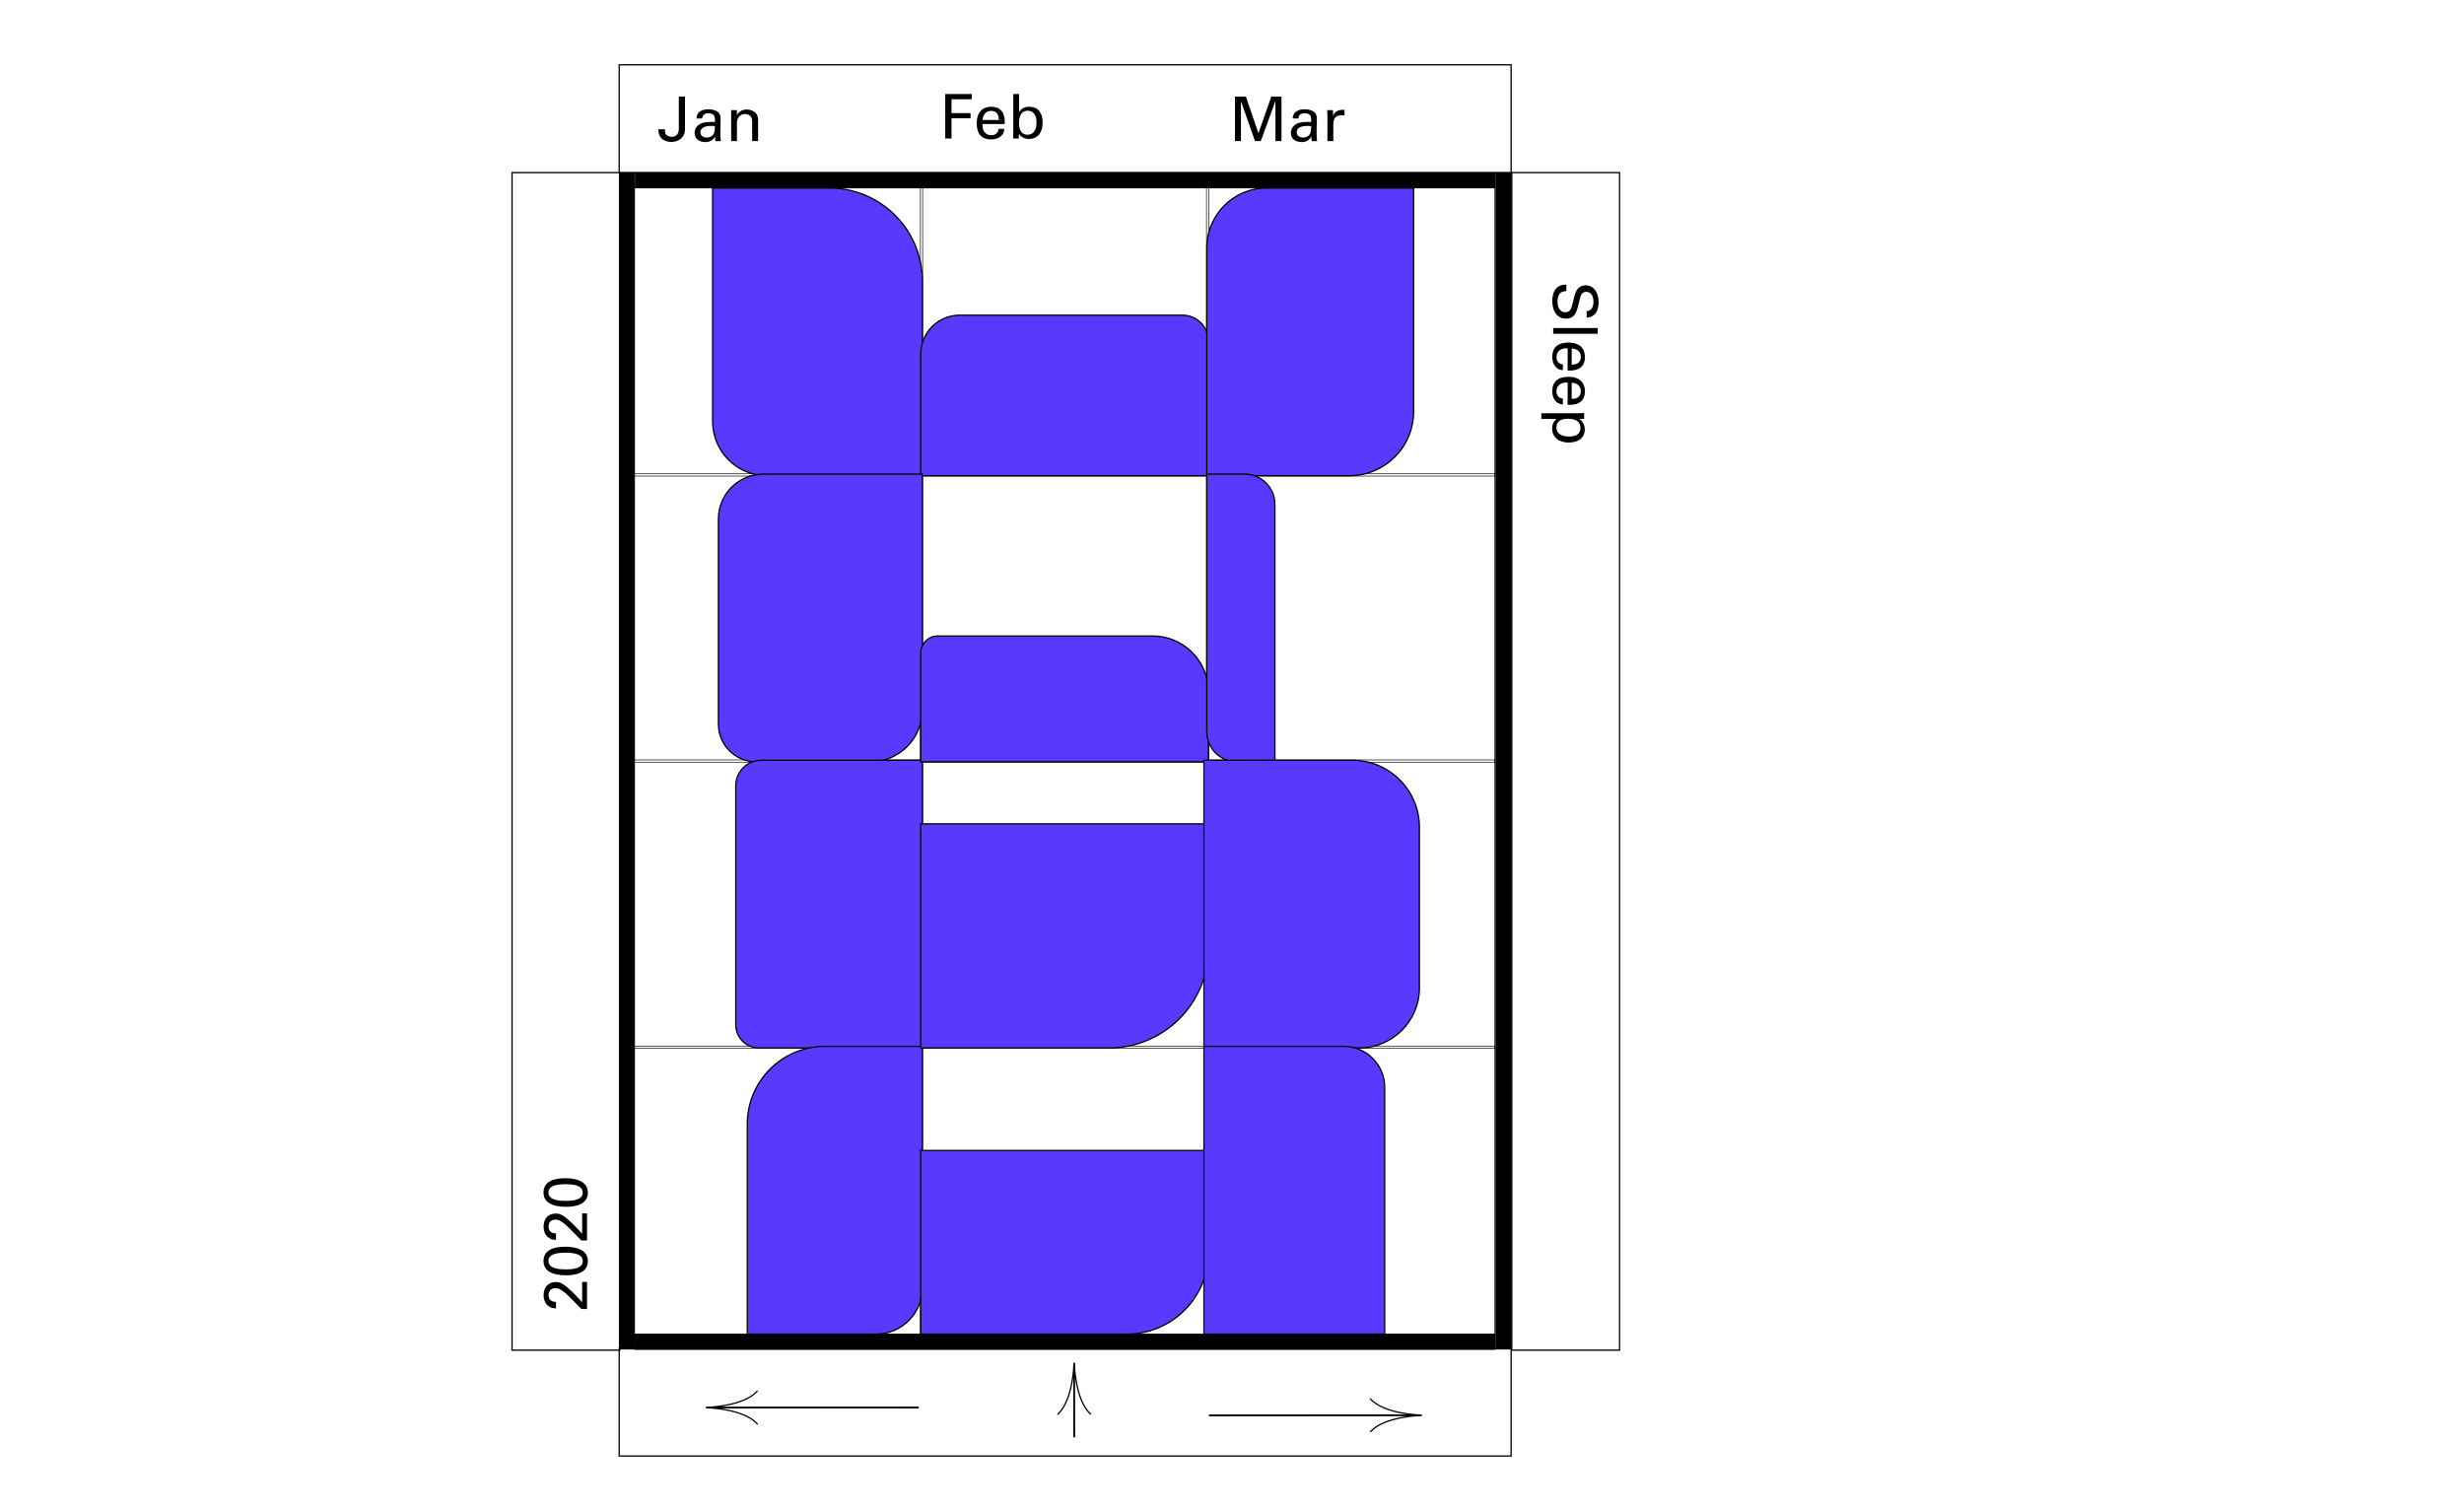 <?xml version="1.0" encoding="utf-8"?>
<!-- Generator: Adobe Illustrator 25.2.1, SVG Export Plug-In . SVG Version: 6.00 Build 0)  -->
<svg version="1.1" id="Слой_1" xmlns="http://www.w3.org/2000/svg" xmlns:xlink="http://www.w3.org/1999/xlink" x="0px" y="0px"
	 viewBox="0 0 1920 1177" style="enable-background:new 0 0 1920 1177;" xml:space="preserve">
<style type="text/css">
	.st0{display:none;}
	.st1{display:inline;}
	.st2{fill:#FFFFFF;}
	.st3{fill:#5A39FF;}
	.st4{display:inline;fill:#5A39FF;}
	.st5{stroke:#000000;stroke-width:0.5;stroke-miterlimit:10;}
	.st6{fill:none;stroke:#000000;stroke-miterlimit:10;}
	.st7{fill:none;stroke:#000000;stroke-linecap:round;stroke-linejoin:round;stroke-miterlimit:10;}
</style>
<g class="st0">
	<g class="st1">
		<rect x="198.5" y="202.5" class="st2" width="186" height="186"/>
		<path d="M384,203v185H199V203H384 M385,202H198v187h187V202L385,202z"/>
	</g>
	<g class="st1">
		<rect x="384.5" y="202.5" class="st2" width="186" height="186"/>
		<path d="M570,203v185H385V203H570 M571,202H384v187h187V202L571,202z"/>
	</g>
	<g class="st1">
		<rect x="570.5" y="202.5" class="st2" width="186" height="186"/>
		<path d="M756,203v185H571V203H756 M757,202H570v187h187V202L757,202z"/>
	</g>
	<g class="st1">
		<rect x="198.5" y="388.5" class="st2" width="186" height="186"/>
		<path d="M384,389v185H199V389H384 M385,388H198v187h187V388L385,388z"/>
	</g>
	<g class="st1">
		<rect x="384.5" y="388.5" class="st2" width="186" height="186"/>
		<path d="M570,389v185H385V389H570 M571,388H384v187h187V388L571,388z"/>
	</g>
	<g class="st1">
		<rect x="570.5" y="388.5" class="st2" width="186" height="186"/>
		<path d="M756,389v185H571V389H756 M757,388H570v187h187V388L757,388z"/>
	</g>
	<g class="st1">
		<rect x="198.5" y="574.5" class="st2" width="186" height="186"/>
		<path d="M384,575v185H199V575H384 M385,574H198v187h187V574L385,574z"/>
	</g>
	<g class="st1">
		<rect x="384.5" y="574.5" class="st2" width="186" height="186"/>
		<path d="M570,575v185H385V575H570 M571,574H384v187h187V574L571,574z"/>
	</g>
	<g class="st1">
		<rect x="570.5" y="574.5" class="st2" width="186" height="186"/>
		<path d="M756,575v185H571V575H756 M757,574H570v187h187V574L757,574z"/>
	</g>
	<g class="st1">
		<rect x="198.5" y="760.5" class="st2" width="186" height="186"/>
		<path d="M384,761v185H199V761H384 M385,760H198v187h187V760L385,760z"/>
	</g>
	<g class="st1">
		<rect x="384.5" y="760.5" class="st2" width="186" height="186"/>
		<path d="M570,761v185H385V761H570 M571,760H384v187h187V760L571,760z"/>
	</g>
	<g class="st1">
		<rect x="570.5" y="760.5" class="st2" width="186" height="186"/>
		<path d="M756,761v185H571V761H756 M757,760H570v187h187V760L757,760z"/>
	</g>
</g>
<g>
	<g>
		<path d="M718.69,146.5v224.19H494.5V146.5H718.69 M719.19,146H494v225.19h225.19V146L719.19,146z"/>
	</g>
	<g>
		<path d="M941.63,146.5v224.19H717.44V146.5H941.63 M942.13,146H716.94v225.19h225.19V146L942.13,146z"/>
	</g>
	<g>
		<path d="M1164.56,146.5v224.19H940.37V146.5H1164.56 M1165.06,146H939.87v225.19h225.19V146L1165.06,146z"/>
	</g>
	<g>
		<path d="M718.69,369.44v224.19H494.5V369.44H718.69 M719.19,368.94H494v225.19h225.19V368.94L719.19,368.94z"/>
	</g>
	<g>
		<path d="M941.63,369.44v224.19H717.44V369.44H941.63 M942.13,368.94H716.94v225.19h225.19V368.94L942.13,368.94z"/>
	</g>
	<g>
		<path d="M1164.56,369.44v224.19H940.37V369.44H1164.56 M1165.06,368.94H939.87v225.19h225.19V368.94L1165.06,368.94z"/>
	</g>
	<g>
		<path d="M718.69,592.37v224.19H494.5V592.37H718.69 M719.19,591.87H494v225.19h225.19V591.87L719.19,591.87z"/>
	</g>
	<g>
		<path d="M941.63,592.37v224.19H717.44V592.37H941.63 M942.13,591.87H716.94v225.19h225.19V591.87L942.13,591.87z"/>
	</g>
	<g>
		<path d="M1164.56,592.37v224.19H940.37V592.37H1164.56 M1165.06,591.87H939.87v225.19h225.19V591.87L1165.06,591.87z"/>
	</g>
	<g>
		<path d="M718.69,815.31v224.19H494.5V815.31H718.69 M719.19,814.81H494V1040h225.19V814.81L719.19,814.81z"/>
	</g>
	<g>
		<path d="M941.63,815.31v224.19H717.44V815.31H941.63 M942.13,814.81H716.94V1040h225.19V814.81L942.13,814.81z"/>
	</g>
	<g>
		<path d="M1164.56,815.31v224.19H940.37V815.31H1164.56 M1165.06,814.81H939.87V1040h225.19V814.81L1165.06,814.81z"/>
	</g>
</g>
<g>
	<path class="st3" d="M597.62,370.69c-23.33,0-42.32-18.98-42.32-42.32V146.5h90.89c39.98,0,72.5,32.52,72.5,72.5v151.69H597.62z"/>
	<path d="M646.19,147c39.7,0,72,32.3,72,72v151.19H597.62c-23.06,0-41.82-18.76-41.82-41.82V147H646.19 M646.19,146H554.8v182.37
		c0,23.65,19.17,42.82,42.82,42.82h121.57V219C719.19,178.68,686.51,146,646.19,146L646.19,146z"/>
</g>
<g>
	<path class="st3" d="M717.44,370.69v-94.74c0-16.74,13.62-30.36,30.36-30.36h173.61c11.15,0,20.21,9.07,20.21,20.21v104.89H717.44z
		"/>
	<path d="M921.41,246.08c10.87,0,19.71,8.84,19.71,19.71v104.39H717.94v-94.24c0-16.47,13.4-29.86,29.86-29.86H921.41
		 M921.41,245.08H747.8c-17.04,0-30.86,13.82-30.86,30.86v95.24h225.19V265.8C942.13,254.36,932.85,245.08,921.41,245.08
		L921.41,245.08z"/>
</g>
<g>
	<path class="st3" d="M940.37,370.69V193.11c0-25.7,20.91-46.61,46.61-46.61h114.53v174.18c0,27.58-22.43,50.01-50.01,50.01H940.37z
		"/>
	<path d="M1101.01,147v173.68c0,27.3-22.21,49.51-49.51,49.51H940.87V193.11c0-25.42,20.68-46.11,46.11-46.11H1101.01 M1102.01,146
		H986.98c-26.02,0-47.11,21.09-47.11,47.11v178.08h111.63c27.9,0,50.51-22.61,50.51-50.51V146L1102.01,146z"/>
</g>
<g>
	<path class="st3" d="M589.26,593.63c-16.24,0-29.46-13.21-29.46-29.46V404.41c0-19.28,15.69-34.97,34.97-34.97h123.92v183.65
		c0,22.35-18.19,40.54-40.54,40.54H589.26z"/>
	<path d="M718.19,369.94v183.15c0,22.08-17.96,40.04-40.04,40.04h-88.88c-15.97,0-28.96-12.99-28.96-28.96V404.41
		c0-19.01,15.46-34.47,34.47-34.47H718.19 M719.19,368.94H594.77c-19.59,0-35.47,15.88-35.47,35.47v159.76
		c0,16.55,13.41,29.96,29.96,29.96h88.88c22.67,0,41.04-18.38,41.04-41.04V368.94L719.19,368.94z"/>
</g>
<g>
	<path class="st3" d="M591.4,816.56c-9.97,0-18.09-8.11-18.09-18.08V612.29c0-10.98,8.93-19.92,19.92-19.92h125.46v224.19H591.4z"/>
	<path d="M718.19,592.87v223.19H591.4c-9.7,0-17.59-7.89-17.59-17.59V612.29c0-10.71,8.71-19.41,19.41-19.41H718.19 M719.19,591.87
		H593.23c-11.27,0-20.41,9.14-20.41,20.41v186.19c0,10.26,8.32,18.59,18.59,18.59h127.79V591.87L719.19,591.87z"/>
</g>
<g>
	<path class="st3" d="M582.32,1039.5V875.81c0-33.36,27.14-60.5,60.5-60.5h75.87v188.17c0,19.86-16.16,36.02-36.02,36.02H582.32z"/>
	<path d="M718.19,815.81v187.67c0,19.59-15.93,35.52-35.52,35.52h-99.84V875.81c0-33.08,26.92-60,60-60H718.19 M719.19,814.81
		h-76.37c-33.69,0-61,27.31-61,61V1040h100.84c20.17,0,36.52-16.35,36.52-36.52V814.81L719.19,814.81z"/>
</g>
<g>
	<path class="st3" d="M717.44,593.63v-84.71c0-7.37,6-13.37,13.37-13.37h167.32c23.99,0,43.5,19.51,43.5,43.5v54.58H717.44z"/>
	<path d="M898.13,496.04c23.71,0,43,19.29,43,43v54.08H717.94v-84.21c0-7.1,5.77-12.87,12.87-12.87H898.13 M898.13,495.04H730.81
		c-7.66,0-13.87,6.21-13.87,13.87v85.21h225.19v-55.08C942.13,514.74,922.43,495.04,898.13,495.04L898.13,495.04z"/>
</g>
<g>
	<path class="st3" d="M717.44,816.56V641.92h224.19v97.15c0,42.73-34.77,77.5-77.5,77.5H717.44z"/>
	<path d="M941.13,642.42v96.65c0,42.46-34.54,77-77,77H717.94V642.42H941.13 M942.13,641.42H716.94v175.65h147.19
		c43.08,0,78-34.92,78-78V641.42L942.13,641.42z"/>
</g>
<g>
	<path class="st3" d="M717.44,1039.5V896.38h224.19V976c0,35.01-28.49,63.5-63.5,63.5H717.44z"/>
	<path d="M941.13,896.88V976c0,34.74-28.26,63-63,63H717.94V896.88H941.13 M942.13,895.88H716.94V1040h161.19
		c35.35,0,64-28.65,64-64V895.88L942.13,895.88z"/>
</g>
<g>
	<path class="st3" d="M963.87,593.63c-12.96,0-23.5-10.54-23.5-23.5V369.44h29.54c12.96,0,23.5,10.54,23.5,23.5v200.69H963.87z"/>
	<path d="M969.92,369.94c12.68,0,23,10.32,23,23v200.19h-29.05c-12.68,0-23-10.32-23-23V369.94H969.92 M969.92,368.94h-30.05v201.19
		c0,13.25,10.75,24,24,24h30.05V392.94C993.92,379.68,983.17,368.94,969.92,368.94L969.92,368.94z"/>
</g>
<g>
	<path class="st3" d="M938.12,816.56V592.37h115.67c28.8,0,52.22,23.43,52.22,52.22v125.19c0,25.79-20.98,46.78-46.78,46.78H938.12z
		"/>
	<path d="M1053.79,592.87c28.52,0,51.72,23.2,51.72,51.72v125.19c0,25.52-20.76,46.28-46.28,46.28H938.62V592.87H1053.79
		 M1053.79,591.87H937.62v225.19h121.62c26.11,0,47.28-21.17,47.28-47.28V644.6C1106.51,615.48,1082.91,591.87,1053.79,591.87
		L1053.79,591.87z"/>
</g>
<g>
	<path class="st3" d="M938.12,1039.5V815.31h108.93c17.61,0,31.94,14.33,31.94,31.94v192.25H938.12z"/>
	<path d="M1047.06,815.81c17.33,0,31.44,14.1,31.44,31.44V1039H938.62V815.81H1047.06 M1047.06,814.81H937.62V1040h141.87V847.25
		C1079.49,829.33,1064.97,814.81,1047.06,814.81L1047.06,814.81z"/>
</g>
<g class="st0">
	<g class="st1">
		<path d="M1056.19,145v223.19H833V145H1056.19 M1057.19,144H832v225.19h225.19V144L1057.19,144z"/>
	</g>
	<g class="st1">
		<path d="M1279.13,145v223.19h-223.19V145H1279.13 M1280.13,144h-225.19v225.19h225.19V144L1280.13,144z"/>
	</g>
	<g class="st1">
		<path d="M1502.06,145v223.19h-223.19V145H1502.06 M1503.06,144h-225.19v225.19h225.19V144L1503.06,144z"/>
	</g>
	<g class="st1">
		<path d="M1056.19,367.94v223.19H833V367.94H1056.19 M1057.19,366.94H832v225.19h225.19V366.94L1057.19,366.94z"/>
	</g>
	<g class="st1">
		<path d="M1279.13,367.94v223.19h-223.19V367.94H1279.13 M1280.13,366.94h-225.19v225.19h225.19V366.94L1280.13,366.94z"/>
	</g>
	<g class="st1">
		<path d="M1502.06,367.94v223.19h-223.19V367.94H1502.06 M1503.06,366.94h-225.19v225.19h225.19V366.94L1503.06,366.94z"/>
	</g>
	<g class="st1">
		<path d="M1056.19,590.87v223.19H833V590.87H1056.19 M1057.19,589.87H832v225.19h225.19V589.87L1057.19,589.87z"/>
	</g>
	<g class="st1">
		<path d="M1279.13,590.87v223.19h-223.19V590.87H1279.13 M1280.13,589.87h-225.19v225.19h225.19V589.87L1280.13,589.87z"/>
	</g>
	<g class="st1">
		<path d="M1502.06,590.87v223.19h-223.19V590.87H1502.06 M1503.06,589.87h-225.19v225.19h225.19V589.87L1503.06,589.87z"/>
	</g>
	<g class="st1">
		<path d="M1056.19,813.81V1037H833V813.81H1056.19 M1057.19,812.81H832V1038h225.19V812.81L1057.19,812.81z"/>
	</g>
	<g class="st1">
		<path d="M1279.13,813.81V1037h-223.19V813.81H1279.13 M1280.13,812.81h-225.19V1038h225.19V812.81L1280.13,812.81z"/>
	</g>
	<g class="st1">
		<path d="M1502.06,813.81V1037h-223.19V813.81H1502.06 M1503.06,812.81h-225.19V1038h225.19V812.81L1503.06,812.81z"/>
	</g>
</g>
<g class="st0">
	<path class="st4" d="M1276.12,1037.5v-42.54l-0.96,2.43c-9.66,24.36-32.83,40.11-59.03,40.11h-160.69v-26.17l-0.97,2.63
		c-5.2,14.08-18.78,23.55-33.8,23.55H920.32V873.81c0-27.05,18.19-51.01,44.22-58.27l3.52-0.98H929.4
		c-9.97,0-18.09-8.11-18.09-18.08V610.29c0-7.72,4.54-14.81,11.56-18.06l1.5-0.7l-1.64-0.25c-14.22-2.19-24.94-14.7-24.94-29.11
		V402.41c0-16.43,11.18-30.45,27.19-34.09l2.01-0.46l-1.99-0.52c-18.67-4.82-31.7-21.67-31.7-40.98V144.5h90.89
		c39.98,0,72.5,32.52,72.5,72.5v47.94l0.96-2.38c4.67-11.53,15.71-18.98,28.15-18.98h173.61c7.64,0,14.54,4.25,18.02,11.08
		l0.95,1.86v-65.42c0-25.7,20.91-46.61,46.61-46.61h114.53v174.18c0,27.58-22.43,50.01-50.01,50.01h-73.68l2.04,0.95
		c8.24,3.85,13.56,12.21,13.56,21.29v199.44h60.37c28.8,0,52.22,23.43,52.22,52.22v125.19c0,25.79-20.98,46.78-46.78,46.78h-2.95
		l2.45,0.96c12.3,4.84,20.25,16.51,20.25,29.72v192.25H1276.12z M1056.69,894.38h219.43V760.31l-0.97,2.73
		c-10.96,30.82-40.31,51.53-73.03,51.53h-145.44V894.38z M1056.69,639.92h219.43v-48.29h-219.43V639.92z M1279.63,590.37h14.35
		l-2.04-0.95c-4.99-2.33-9.02-6.37-11.36-11.36l-0.95-2.04V590.37z M1054.46,564.33c-4.03,11.67-13.41,21.04-25.08,25.07l-2.81,0.97
		h28.86v-28.86L1054.46,564.33z M1236.13,493.54c18.77,0,35.35,11.96,41.27,29.76l0.97,2.93V368.69h-221.68v132.35l0.92-1.41
		c2.48-3.81,6.67-6.08,11.2-6.08H1236.13z"/>
	<path class="st1" d="M1439.01,145v173.68c0,27.3-22.21,49.51-49.51,49.51h-71.43h-4.5l4.08,1.91c8.06,3.77,13.27,11.95,13.27,20.84
		v198.94v1h1h59.87c28.52,0,51.72,23.2,51.72,51.72v125.19c0,25.52-20.76,46.28-46.28,46.28h-0.31h-5.27l4.9,1.93
		c12.11,4.77,19.93,16.25,19.93,29.25V1037h-139.87v-39.42v-5.23l-1.93,4.86c-4.6,11.6-12.48,21.51-22.78,28.63
		c-10.54,7.3-22.92,11.16-35.79,11.16h-160.19v-22.87v-5.6l-1.94,5.25c-5.13,13.89-18.52,23.22-33.33,23.22h-99.84V873.81
		c0-26.82,18.03-50.59,43.86-57.78l7.04-1.96h-7.31H929.4c-9.7,0-17.59-7.89-17.59-17.58V610.29c0-7.52,4.42-14.43,11.27-17.61
		l3-1.39l-3.27-0.5c-6.76-1.04-12.96-4.48-17.46-9.68c-4.55-5.25-7.05-11.98-7.05-18.94V402.41c0-7.86,2.71-15.54,7.64-21.64
		c4.86-6.01,11.66-10.26,19.15-11.96l4.02-0.91l-3.99-1.03c-18.45-4.76-31.33-21.42-31.33-40.49V145h90.39c39.7,0,72,32.3,72,72
		v45.37v5.13l1.93-4.76c4.59-11.34,15.46-18.66,27.68-18.66h173.61c7.45,0,14.18,4.14,17.57,10.81l1.89,3.72v-4.18v-63.33
		c0-25.42,20.68-46.11,46.11-46.11H1439.01 M1056.19,502.72l1.84-2.82c2.39-3.67,6.42-5.86,10.78-5.86h167.32
		c18.55,0,34.95,11.82,40.8,29.42l1.95,5.86v-6.17V369.19v-1h-1h-220.69h-1v1v130.16V502.72 M1023.6,590.87h5.96h25.38h1v-1v-25.38
		v-5.96l-1.95,5.63c-3.98,11.52-13.24,20.78-24.77,24.77L1023.6,590.87 M1279.13,590.87h1h11.6h4.5l-4.08-1.91
		c-4.88-2.28-8.83-6.23-11.11-11.11l-1.91-4.08v4.5v11.6V590.87 M1056.19,640.42h1h218.43h1v-1v-47.29v-1h-1h-218.43h-1v1v47.29
		V640.42 M1056.19,894.88h1h218.43h1v-1v-78.82v-2.25V763.2v-5.79l-1.94,5.46c-10.89,30.62-40.05,51.19-72.55,51.19h-144.94h-1v1
		v78.82V894.88 M1440.01,144h-115.03c-26.02,0-47.11,21.09-47.11,47.11v63.33c-3.42-6.73-10.39-11.35-18.46-11.35H1085.8
		c-12.95,0-24.03,7.98-28.61,19.29V217c0-40.32-32.68-73-73-73H892.8v182.37c0,19.94,13.63,36.69,32.08,41.46
		c-15.79,3.59-27.57,17.7-27.57,34.58v159.76c0,14.98,11,27.4,25.36,29.61c-6.99,3.24-11.85,10.3-11.85,18.51v186.19
		c0,10.26,8.32,18.58,18.59,18.58h35.01c-25.71,7.17-44.59,30.75-44.59,58.75V1038h100.84c15.72,0,29.12-9.94,34.27-23.87V1038
		h161.19c27.02,0,50.11-16.75,59.5-40.42V1038h141.87V845.25c0-13.72-8.53-25.44-20.56-30.18h0.31c26.11,0,47.28-21.17,47.28-47.28
		V642.6c0-29.12-23.61-52.72-52.72-52.72h-59.87V390.94c0-9.63-5.67-17.92-13.85-21.75h71.43c27.9,0,50.51-22.61,50.51-50.51V144
		L1440.01,144z M1057.19,499.35V369.19h220.69v153.96c-5.82-17.49-22.3-30.11-41.75-30.11h-167.32
		C1063.94,493.04,1059.66,495.56,1057.19,499.35L1057.19,499.35z M1029.55,589.87c11.88-4.11,21.28-13.51,25.38-25.38v25.38H1029.55
		L1029.55,589.87z M1280.13,589.87v-11.6c2.38,5.1,6.5,9.21,11.6,11.6H1280.13L1280.13,589.87z M1057.19,639.42v-47.29h218.43v47.29
		H1057.19L1057.19,639.42z M1057.19,893.88v-78.82h144.94c33.91,0,62.75-21.64,73.5-51.86v49.61v2.25v78.82H1057.19L1057.19,893.88z
		"/>
</g>
<g>
	<path d="M518.1,100.69c0.05,1.78,0.05,2.02,0.34,2.93c0.53,1.78,2.5,2.98,4.9,2.98c2.4,0,4.51-1.2,5.23-3.55
		c0.29-0.96,0.38-1.73,0.38-3.55V75.25h4.8v25.54c0,5.81-4.37,9.84-10.75,9.84c-3.5,0-7.54-1.54-9.02-4.94
		c-0.72-1.63-0.91-2.5-0.96-4.99H518.1z"/>
	<path d="M557.6,109.96c-0.34-0.82-0.43-2.16-0.43-3.02v-0.58c-1.63,2.98-4.03,4.37-7.49,4.37c-5.09,0-8.45-2.83-8.45-7.1
		c0-2.3,0.91-4.37,2.64-5.9c2.11-1.87,5.18-2.74,9.94-2.74c0.96,0,1.49-0.1,2.88,0.1l0.38,0.05v-1.06c0-2.54-0.19-3.41-0.86-4.27
		c-0.67-0.96-2.35-1.58-4.18-1.58c-2.83,0-4.66,1.1-4.85,4.08h-4.51c0.14-1.68,0.29-2.26,0.86-3.36c1.2-2.4,4.32-3.79,8.54-3.79
		c2.93,0,6.96,0.82,8.59,3.55c0.72,1.25,0.82,2.3,0.82,3.7l-0.19,11.52c-0.05,2.02,0.14,4.03,0.38,6.05H557.6z M556.74,98.2
		c-0.82-0.1-1.49-0.1-2.26-0.1c-1.3,0-2.4,0.1-3.6,0.29c-3.17,0.48-5.09,2.21-5.09,4.61c0,2.54,2.02,4.18,4.99,4.18
		c2.45,0,4.8-1.25,5.66-3.6c0.43-1.1,0.48-2.06,0.58-4.08l0.05-1.25L556.74,98.2z"/>
	<path d="M569.74,88.6c0-0.91-0.05-1.87-0.05-2.78h4.51l0.05,3.89c1.54-2.88,4.08-4.37,7.73-4.37c2.5,0,4.75,0.82,6.43,2.26
		c1.58,1.39,2.3,3.26,2.3,5.95v16.37h-4.61V94.6c0-2.02-0.34-3.07-1.3-4.13c-0.96-1.01-2.59-1.63-4.27-1.63
		c-3.79,0-6.29,2.88-6.29,7.2v13.87h-4.51V88.6z"/>
</g>
<g>
	<path d="M736.56,73.25h20.64v4.08h-15.75v10.8h14.83v4.03h-14.83v15.75h-4.9V73.25z"/>
	<path d="M765.55,96.68v0.77c0,4.9,2.64,7.92,6.91,7.92c3.22,0,5.23-1.78,5.66-4.99h4.51c-0.19,1.68-0.38,2.35-0.91,3.41
		c-1.58,3.07-5.04,4.85-9.46,4.85c-7.34,0-11.18-4.32-11.18-12.58c0-7.54,3.46-12.87,11.47-12.87c6.72,0,10.37,4.13,10.37,11.71
		c0,0.43,0,1.06-0.05,1.78H765.55z M778.27,93.08c0-4.22-2.16-6.67-5.95-6.67c-3.94,0-6.48,2.74-6.58,7.1h12.53V93.08z"/>
	<path d="M794.11,87.32c1.63-2.83,4.13-4.13,7.87-4.13c7.54,0,10.46,5.42,10.46,12.29c0,8.02-3.98,12.77-10.75,12.77
		c-3.26,0-5.95-1.25-7.73-3.98l-0.1,3.65h-4.37c0-1.44,0.1-2.88,0.1-4.32V73.25h4.51V87.32z M800.93,86.26
		c-4.46,0-6.91,3.41-6.91,9.65c0,5.86,2.35,9.07,6.72,9.07c4.32,0,6.96-3.55,6.96-9.36C807.7,89.72,805.2,86.26,800.93,86.26z"/>
</g>
<g>
	<path d="M962.32,75.25h8.5l9.79,28.56l10.03-28.56h7.92v34.66h-4.7v-31.2l-11.38,31.2h-4.56L966.98,78.9v31.01h-4.66V75.25z"/>
	<path d="M1022.22,109.96c-0.34-0.82-0.43-2.16-0.43-3.02v-0.58c-1.63,2.98-4.03,4.37-7.49,4.37c-5.09,0-8.45-2.83-8.45-7.1
		c0-2.3,0.91-4.37,2.64-5.9c2.11-1.87,5.18-2.74,9.94-2.74c0.96,0,1.49-0.1,2.88,0.1l0.38,0.05v-1.06c0-2.54-0.19-3.41-0.86-4.27
		c-0.67-0.96-2.35-1.58-4.18-1.58c-2.83,0-4.66,1.1-4.85,4.08h-4.51c0.14-1.68,0.29-2.26,0.86-3.36c1.2-2.4,4.32-3.79,8.54-3.79
		c2.93,0,6.96,0.82,8.59,3.55c0.72,1.25,0.82,2.3,0.82,3.7l-0.19,11.52c-0.05,2.02,0.14,4.03,0.38,6.05H1022.22z M1021.36,98.2
		c-0.82-0.1-1.49-0.1-2.26-0.1c-1.3,0-2.4,0.1-3.6,0.29c-3.17,0.48-5.09,2.21-5.09,4.61c0,2.54,2.02,4.18,4.99,4.18
		c2.45,0,4.8-1.25,5.67-3.6c0.43-1.1,0.48-2.06,0.58-4.08l0.05-1.25L1021.36,98.2z"/>
	<path d="M1034.37,90.71c0-0.48-0.05-1.06-0.05-1.73c-0.05-1.54-0.05-1.92-0.19-3.17h4.56l0.1,4.66c0.82-3.12,3.55-4.9,7.54-4.9
		c0.43,0,0.72,0,1.34,0.05v4.42c-0.86-0.19-1.39-0.24-2.26-0.24c-4.46,0-6.48,2.26-6.48,7.3v12.82h-4.56V90.71z"/>
</g>
<rect x="495" y="134.5" class="st5" width="670" height="12"/>
<rect x="482.5" y="50.5" class="st6" width="695" height="84"/>
<rect x="482.5" y="1050.5" class="st6" width="695" height="84"/>
<g>
	<path d="M453.04,1019.96l-8.54-8.69c-2.16-2.21-4.42-4.37-7.06-6.05c-1.68-1.1-3.03-1.54-4.56-1.54c-3.41,0-5.42,2.02-5.42,5.33
		c0,3.79,2.21,5.33,5.81,5.42v5.04c-2.3-0.1-3.22-0.29-4.7-1.06c-3.17-1.58-4.99-4.95-4.99-9.22c0-6.38,3.7-10.27,9.7-10.27
		c3.89,0,6.77,2.45,9.55,4.85c1.78,1.54,3.65,3.31,5.28,5.04l5.52,5.81v-15.79h3.79v21.12H453.04z"/>
	<path d="M423.52,982.56c0-9.5,9.6-11.14,17.19-11.14c7.3,0,17.38,1.97,17.38,11.23c0,9.17-9.7,11.04-16.9,11.04
		C429.62,993.7,423.52,989.86,423.52,982.56z M454.1,982.61c0-4.37-4.37-6.53-13.25-6.53c-9.27,0-13.49,2.02-13.49,6.43
		c0,6.34,9.22,6.58,13.63,6.58S454.1,988.71,454.1,982.61z"/>
	<path d="M453.04,966.58l-8.54-8.69c-2.16-2.21-4.42-4.37-7.06-6.05c-1.68-1.1-3.03-1.54-4.56-1.54c-3.41,0-5.42,2.02-5.42,5.33
		c0,3.79,2.21,5.33,5.81,5.42v5.04c-2.3-0.1-3.22-0.29-4.7-1.06c-3.17-1.58-4.99-4.94-4.99-9.22c0-6.38,3.7-10.27,9.7-10.27
		c3.89,0,6.77,2.45,9.55,4.85c1.78,1.54,3.65,3.31,5.28,5.04l5.52,5.81v-15.79h3.79v21.12H453.04z"/>
	<path d="M423.52,929.19c0-9.51,9.6-11.14,17.19-11.14c7.3,0,17.38,1.97,17.38,11.23c0,9.17-9.7,11.04-16.9,11.04
		C429.62,940.32,423.52,936.48,423.52,929.19z M454.1,929.23c0-4.37-4.37-6.53-13.25-6.53c-9.27,0-13.49,2.02-13.49,6.43
		c0,6.34,9.22,6.58,13.63,6.58S454.1,935.33,454.1,929.23z"/>
</g>
<rect x="-17.75" y="551.25" transform="matrix(6.123234e-17 -1 1 6.123234e-17 -152.25 1034.25)" class="st6" width="917.5" height="84"/>
<g>
	<path d="M1220.52,226.83c-1.68,0.05-2.16,0.14-3.26,0.62c-2.35,0.96-3.6,3.65-3.6,7.78c0,3.89,1.63,8.06,6.14,8.06
		c4.42,0,5.04-4.61,5.86-7.97c1.34-5.52,1.58-6.19,2.26-7.83c1.39-3.31,4.18-5.18,7.68-5.18c6.05,0,10.08,5.28,10.08,13.2
		c0,4.03-1.1,8.64-4.85,10.75c-1.34,0.77-2.21,1.01-4.46,1.1v-4.99c3.5-0.19,5.28-2.64,5.28-7.3c0-4.8-2.11-7.68-5.62-7.68
		c-3.65,0-4.42,3.22-5.14,6.24c-0.05,0.29-0.43,1.68-1.06,4.13c-1.34,5.43-2.78,10.51-9.55,10.51c-6.53,0-10.71-5.38-10.71-13.68
		c0-4.56,1.3-9.89,5.86-11.9c1.54-0.67,2.54-0.86,5.09-0.86V226.83z"/>
	<path d="M1244.96,255.58v4.51h-34.66v-4.51L1244.96,255.58z"/>
	<path d="M1221.53,271.37h-0.77c-4.9,0-7.92,2.64-7.92,6.91c0,3.22,1.78,5.23,4.99,5.66v4.51c-1.68-0.19-2.35-0.38-3.41-0.91
		c-3.07-1.58-4.85-5.04-4.85-9.46c0-7.34,4.32-11.18,12.58-11.18c7.54,0,12.87,3.46,12.87,11.47c0,6.72-4.13,10.37-11.71,10.37
		c-0.43,0-1.06,0-1.78-0.05V271.37z M1225.13,284.09c4.22,0,6.67-2.16,6.67-5.95c0-3.94-2.74-6.48-7.11-6.58v12.53H1225.13z"/>
	<path d="M1221.53,298.06h-0.77c-4.9,0-7.92,2.64-7.92,6.91c0,3.22,1.78,5.23,4.99,5.67v4.51c-1.68-0.19-2.35-0.38-3.41-0.91
		c-3.07-1.58-4.85-5.04-4.85-9.46c0-7.34,4.32-11.19,12.58-11.19c7.54,0,12.87,3.46,12.87,11.47c0,6.72-4.13,10.37-11.71,10.37
		c-0.43,0-1.06,0-1.78-0.05V298.06z M1225.13,310.78c4.22,0,6.67-2.16,6.67-5.95c0-3.94-2.74-6.48-7.11-6.58v12.53H1225.13z"/>
	<path d="M1230.46,321.96c1.3,0,2.64-0.05,3.94-0.14v4.56l-3.89,0.1c2.79,1.63,4.37,4.61,4.37,8.21
		c0.05,6.24-4.75,10.13-12.48,10.13c-7.92,0-12.91-4.22-12.91-10.99c0-3.26,1.3-5.95,3.6-7.39h-12.05v-4.46H1230.46z
		 M1212.79,333.05c0,4.51,3.5,7.06,9.89,7.06c5.81,0,8.83-2.26,8.83-6.62c0-4.7-3.31-7.2-9.65-7.2
		C1217.21,326.28,1212.79,327.63,1212.79,333.05z"/>
</g>
<rect x="761.25" y="551.25" transform="matrix(6.123234e-17 -1 1 6.123234e-17 626.75 1813.25)" class="st6" width="917.5" height="84"/>
<rect x="494.5" y="1039.5" transform="matrix(-1 -1.224647e-16 1.224647e-16 -1 1659.5 2091)" class="st5" width="670.5" height="12"/>
<rect x="30.13" y="586.86" transform="matrix(-2.533603e-07 -1 1 -2.533603e-07 -104.355 1081.356)" class="st5" width="916.75" height="12"/>
<rect x="713.13" y="586.86" transform="matrix(5.263359e-07 1 -1 5.263359e-07 1764.355 -578.645)" class="st5" width="916.75" height="12"/>
<g>
	<path class="st7" d="M715.5,1096.86H550.64c0,0,28.79,0.64,39.5,12.64"/>
	<path class="st7" d="M715.5,1096.5l-165.01,0.14c0,0,28.79-0.64,39.5-12.64"/>
</g>
<g>
	<path class="st7" d="M942.49,1102.64l164.86,0c0,0-28.79-0.64-39.5-12.64"/>
	<path class="st7" d="M942.49,1103l165.01-0.14c0,0-28.79,0.64-39.5,12.64"/>
</g>
<g>
	<path class="st7" d="M836.89,1119.5l0-57.11c0,0-0.64,28.79-12.64,39.5"/>
	<path class="st7" d="M837.25,1119.5l-0.14-57.25c0,0,0.64,28.79,12.64,39.5"/>
</g>
</svg>
